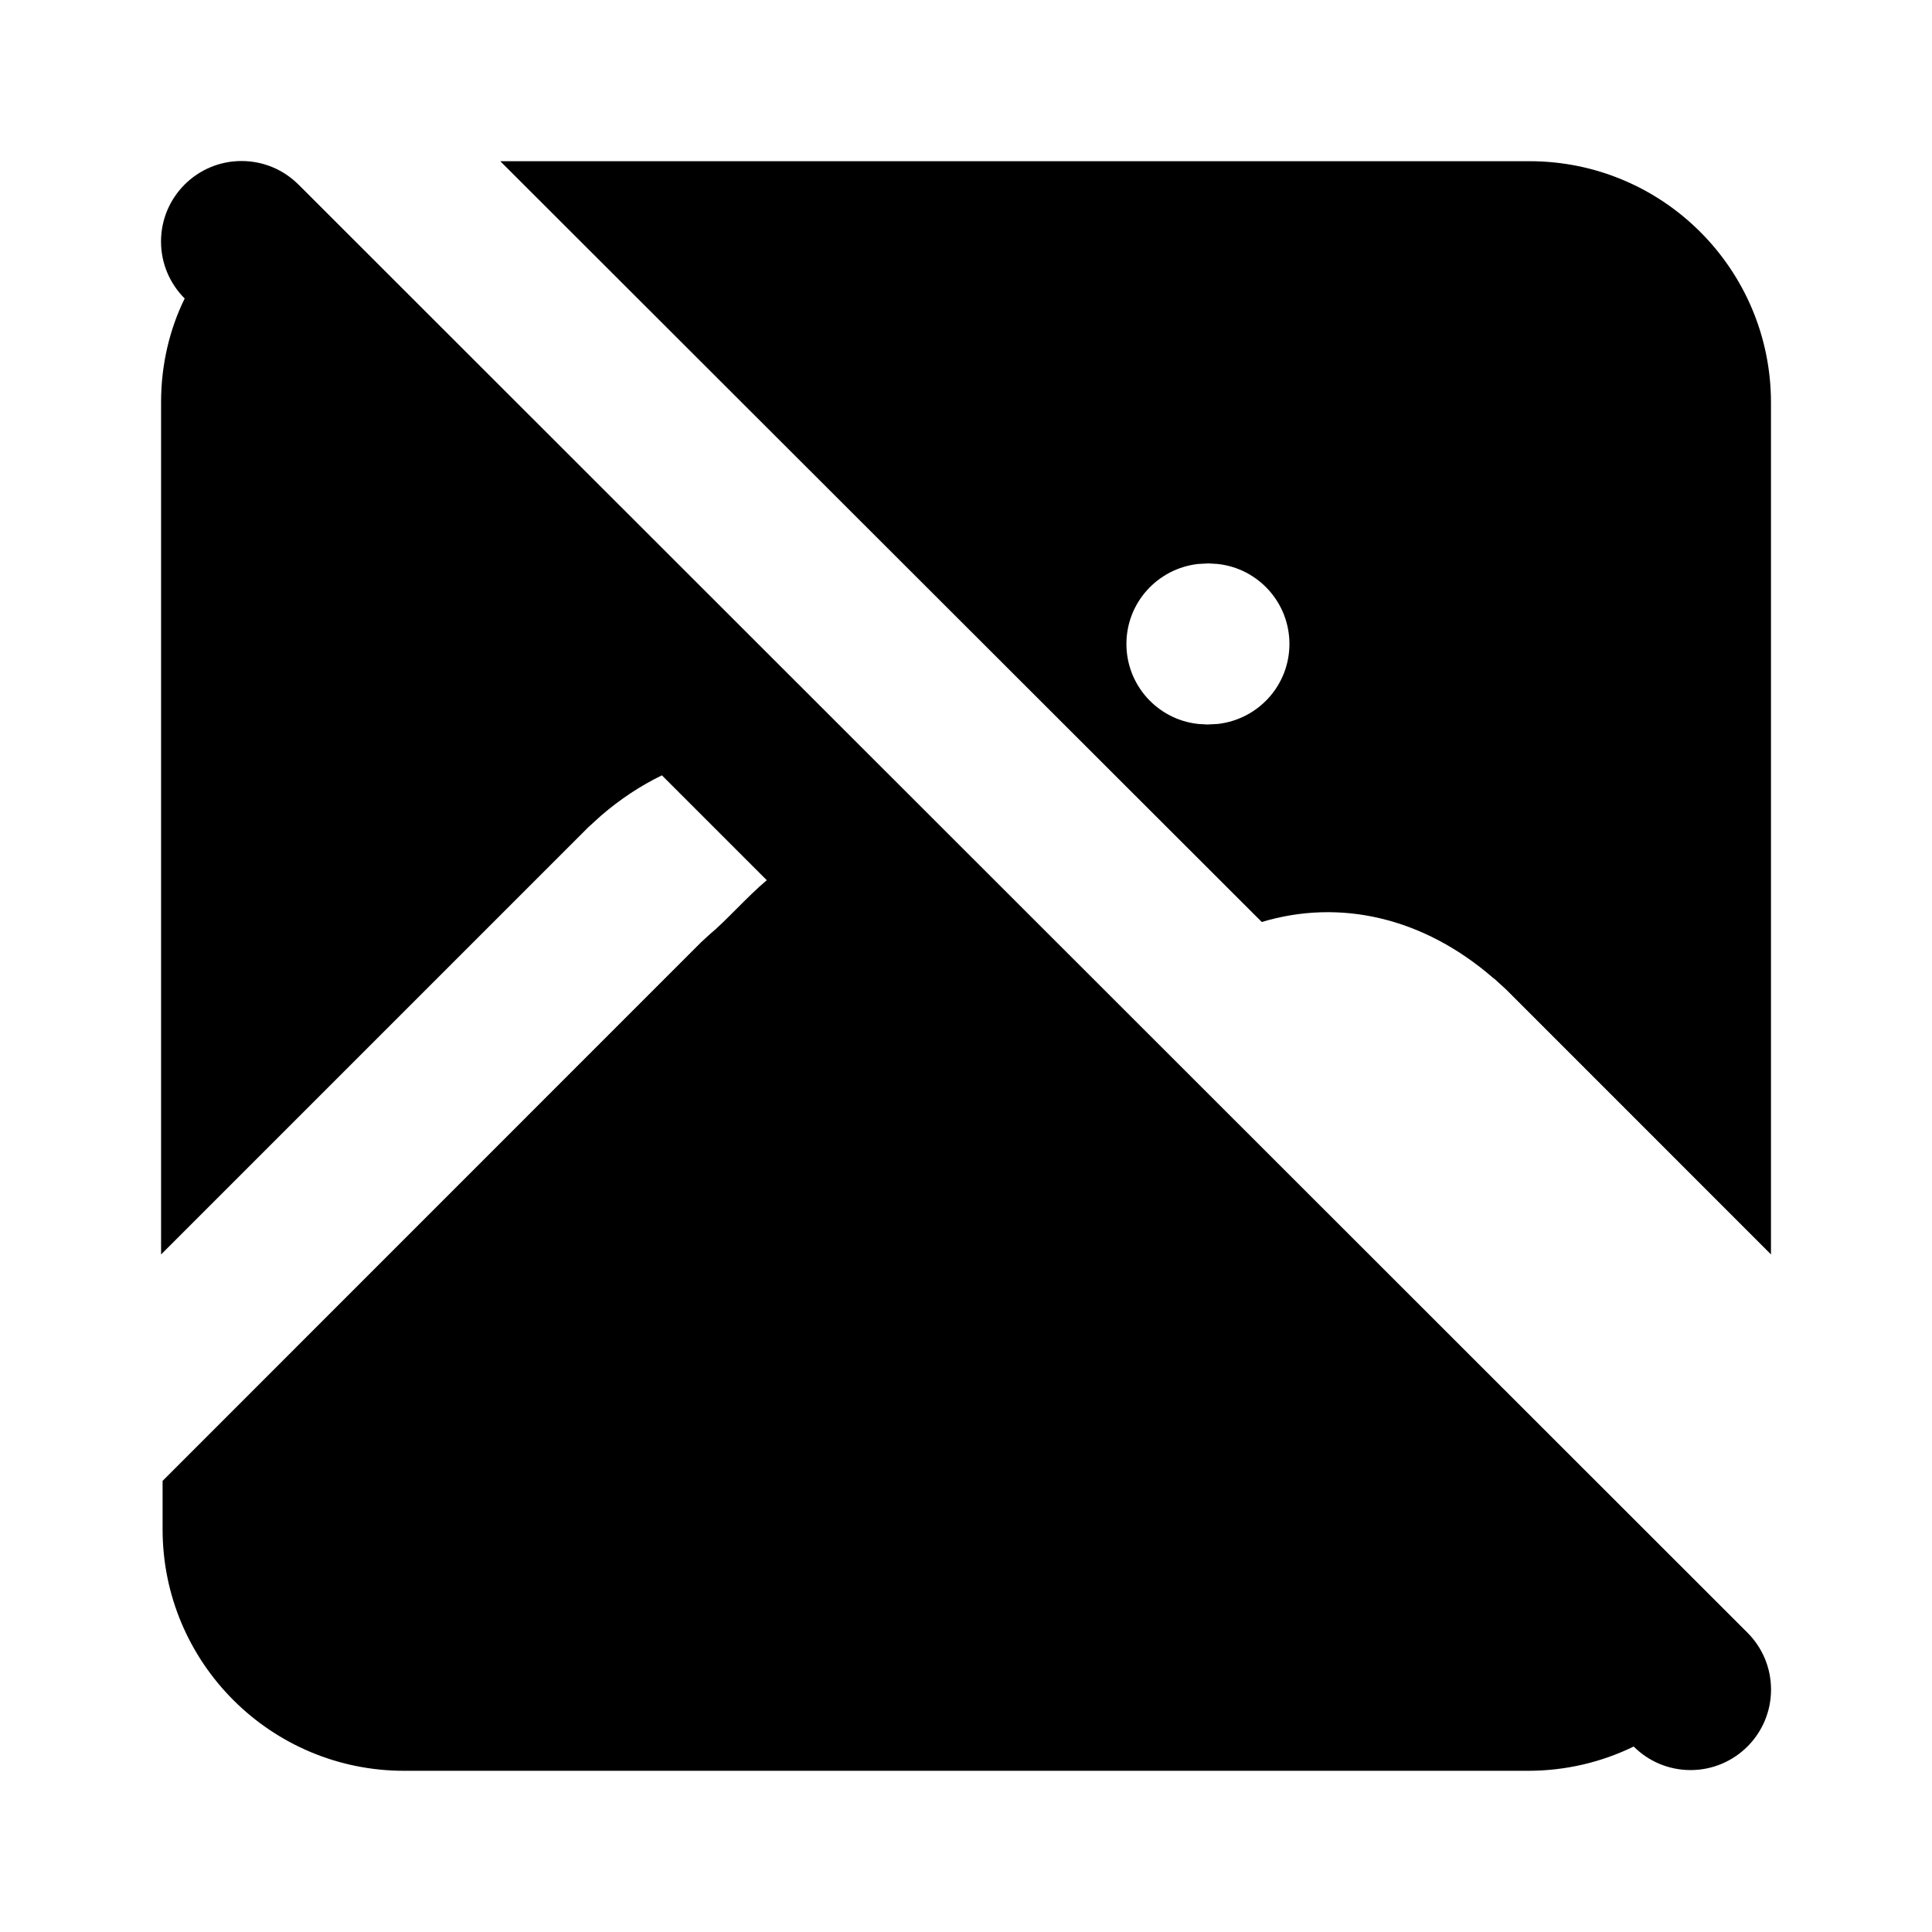 <!-- Generated by IcoMoon.io -->
<svg version="1.1" xmlns="http://www.w3.org/2000/svg" width="32" height="32" viewBox="0 0 32 32">
<path d="M4.942 3.056c-0.241-0.241-0.574-0.389-0.942-0.389-0.736 0-1.333 0.597-1.333 1.333 0 0.369 0.15 0.703 0.392 0.944l0 0c-0.247 0.501-0.391 1.091-0.391 1.714 0 0.003 0 0.006 0 0.010v-0 14.11l7.074-7.074 0.206-0.188c0.322-0.279 0.663-0.503 1.015-0.674l1.737 1.737c-0.169 0.142-0.334 0.308-0.494 0.468s-0.313 0.315-0.457 0.434l-0.137 0.126-8.919 8.921v0.802c0 2.21 1.792 4 4 4h18.615c0.628 0 1.221-0.144 1.751-0.402 0.241 0.241 0.574 0.39 0.942 0.39 0.736 0 1.333-0.597 1.333-1.333 0-0.368-0.149-0.702-0.391-0.943v0l-24-23.986zM24.743 16.208c-1.166-1.017-2.551-1.326-3.844-0.937l-12.613-12.601h17.047c2.21 0 4 1.79 4 4v14.107l-4.388-4.389-0.201-0.183zM20.012 9.332l-0.167 0.009c-0.671 0.075-1.188 0.64-1.188 1.325s0.517 1.25 1.182 1.324l0.006 0.001 0.155 0.009 0.169-0.009c0.671-0.075 1.188-0.64 1.188-1.325s-0.517-1.25-1.182-1.324l-0.006-0.001-0.155-0.009z"></path>
</svg>
